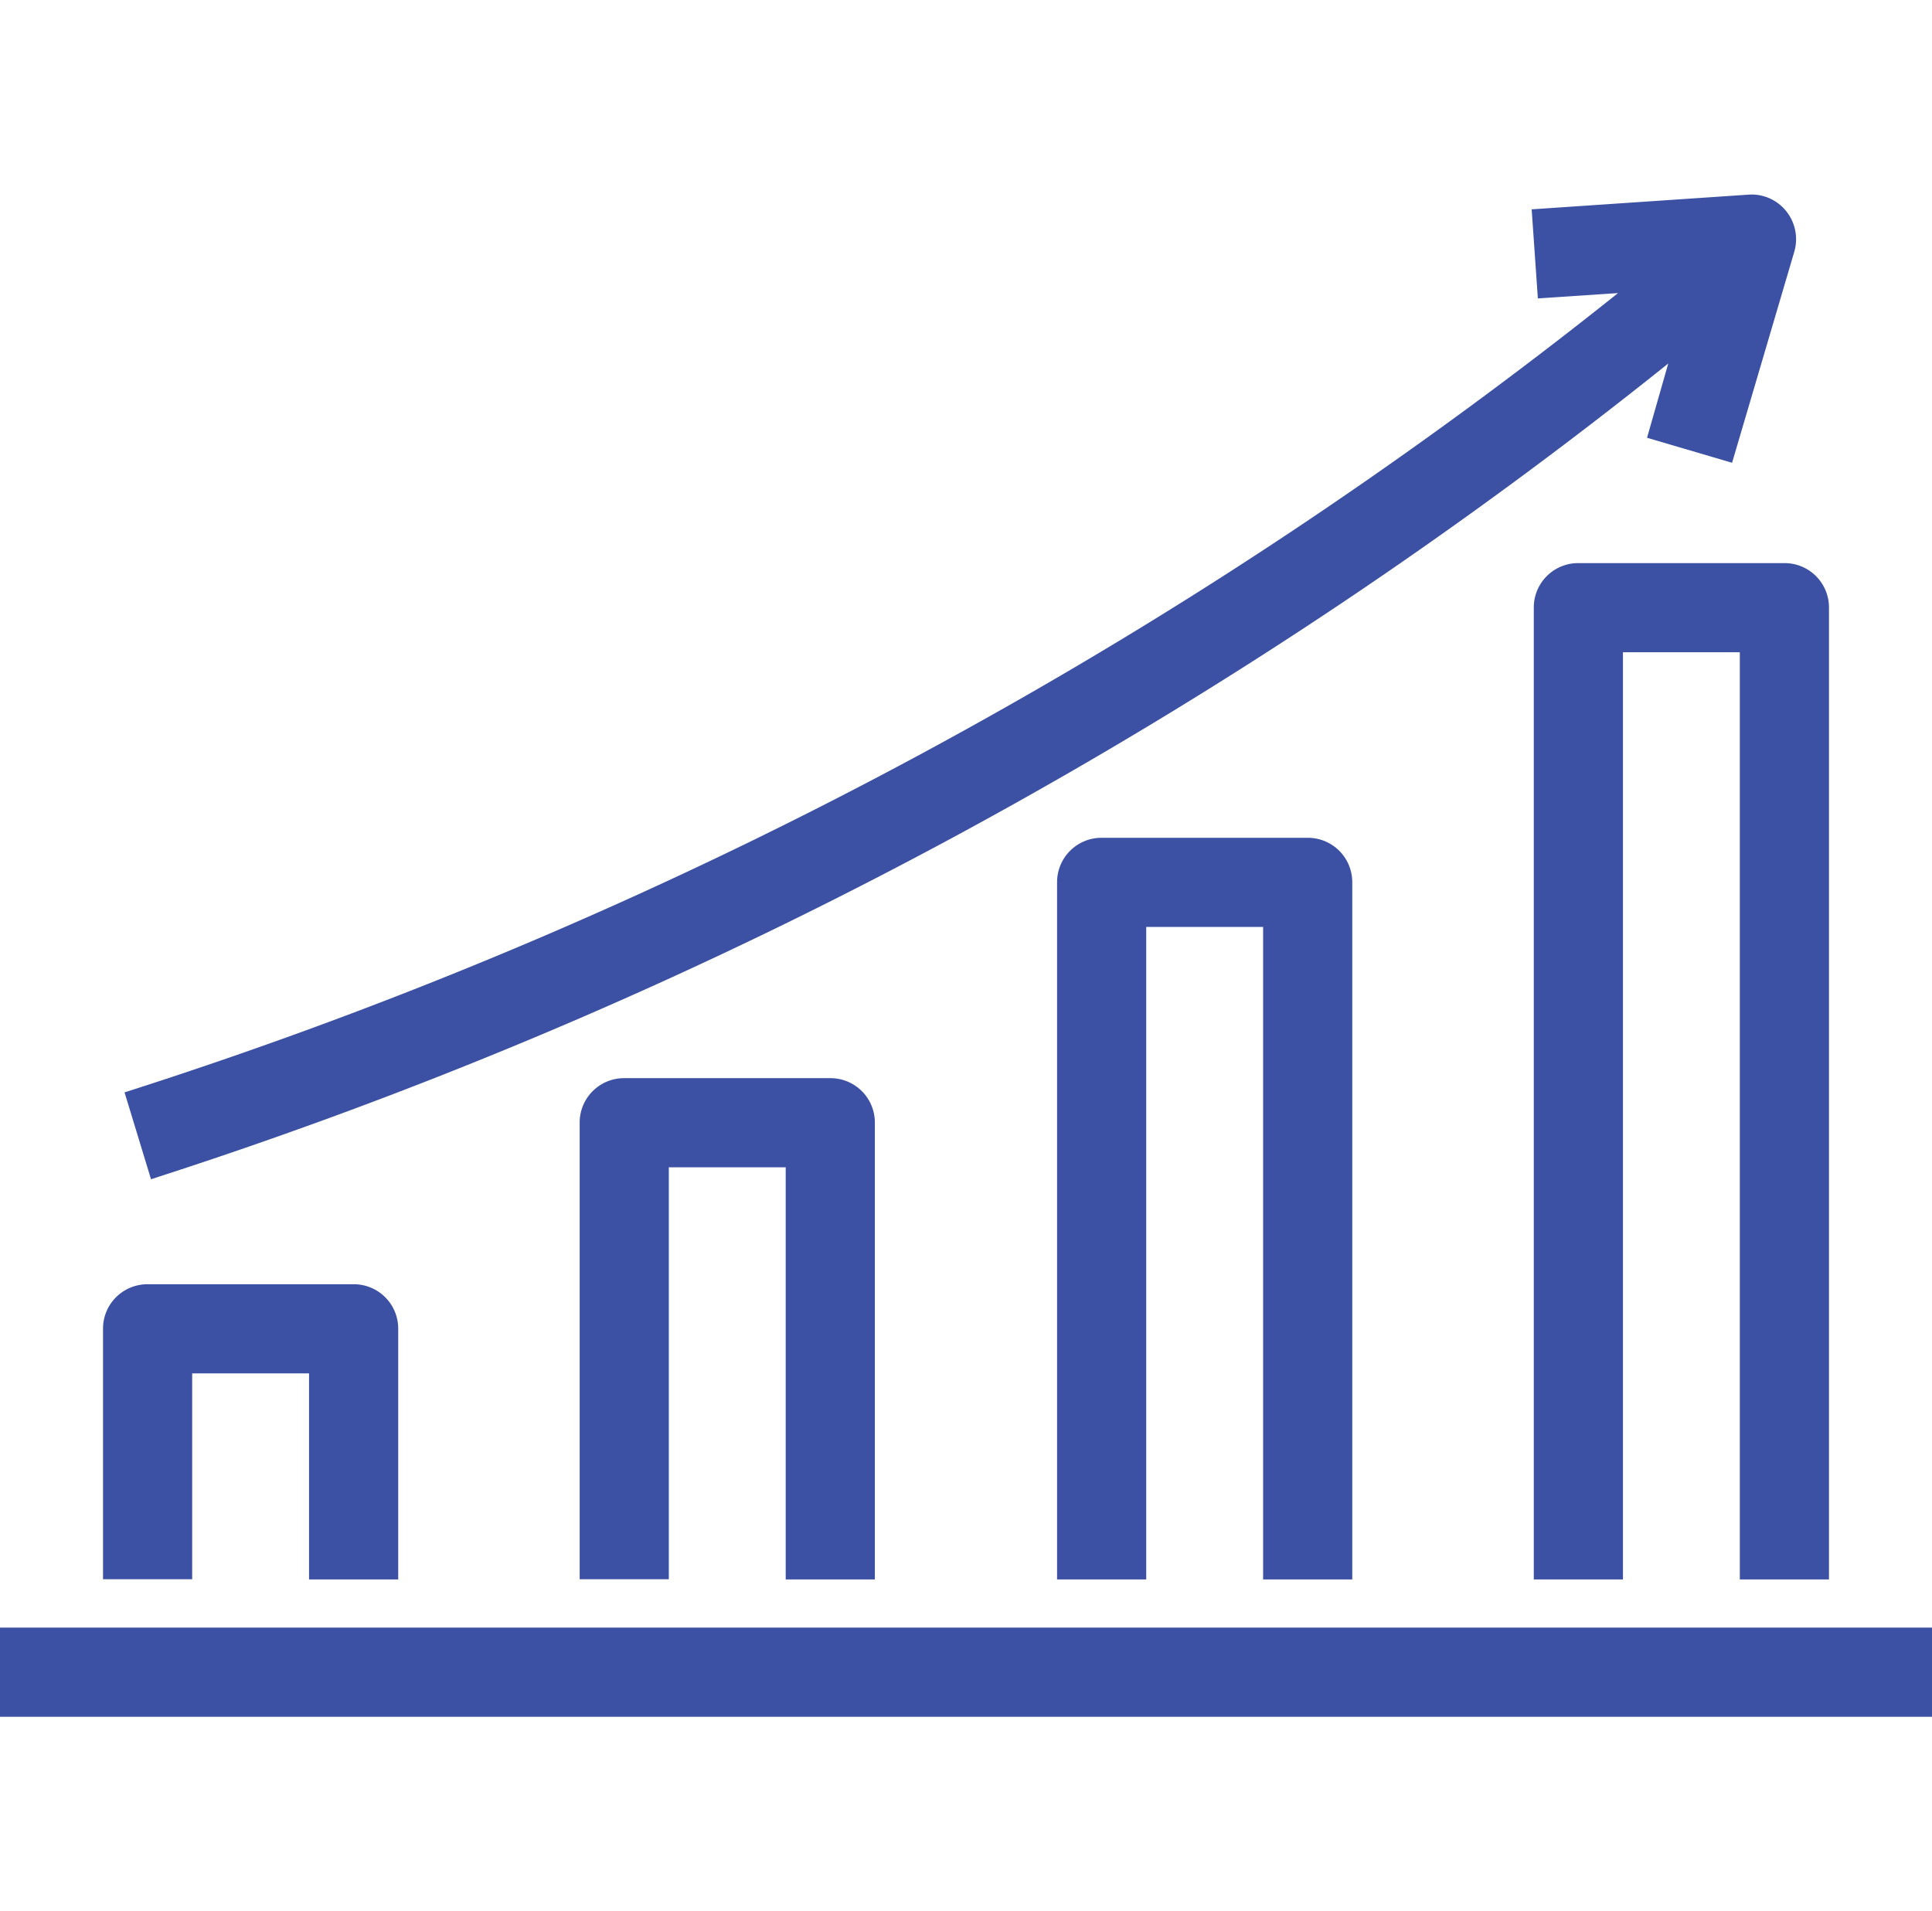 <svg xmlns="http://www.w3.org/2000/svg" width="28.3" height="28" viewBox="0 0 28.3 28">
  <g id="Group_137467" data-name="Group 137467" transform="translate(-26.85 -734)">
    <rect id="Rectangle_40324" data-name="Rectangle 40324" width="28" height="28" transform="translate(27 734)" fill="none"/>
    <g id="admire" transform="translate(20 719)">
      <path id="Path_59464" data-name="Path 59464" d="M42.024,48.564V38.5a.5.5,0,0,0-.5-.5H38.5a.5.5,0,0,0-.5.5V48.564h1.006V39.006h2.012v9.558Z" transform="translate(-15.516 -10.577)" fill="#3c51a3" stroke="#3c51a3" stroke-width="0.3"/>
      <path id="Path_59465" data-name="Path 59465" d="M28.024,52.043V45.5a.5.5,0,0,0-.5-.5H24.5a.5.5,0,0,0-.5.5v6.54h1.006V46.006h2.012v6.037Z" transform="translate(-8.509 -14.056)" fill="#3c51a3" stroke="#3c51a3" stroke-width="0.3"/>
      <path id="Path_59466" data-name="Path 59466" d="M14.024,55.024V51.5a.5.5,0,0,0-.5-.5H10.5a.5.5,0,0,0-.5.5v3.521h1.006V52.006h2.012v3.018Z" transform="translate(-1.491 -17.037)" fill="#3c51a3" stroke="#3c51a3" stroke-width="0.3"/>
      <path id="Path_59467" data-name="Path 59467" d="M56.024,44.588V30.5a.5.5,0,0,0-.5-.5H52.5a.5.5,0,0,0-.5.5V44.588h1.006V31.006h2.012V44.588Z" transform="translate(-22.533 -6.601)" fill="#3c51a3" stroke="#3c51a3" stroke-width="0.3"/>
      <path id="Path_59468" data-name="Path 59468" d="M7,61H35v1.006H7Z" transform="translate(0 -22.007)" fill="#3c51a3" stroke="#3c51a3" stroke-width="0.3"/>
      <path id="Path_59469" data-name="Path 59469" d="M11,32.085A69.426,69.426,0,0,0,33.4,19.911l-.4,1.4.959.282.869-2.948a.506.506,0,0,0-.086-.451A.5.5,0,0,0,34.327,18l-3.042.206.07,1.006,1.5-.1A68.5,68.5,0,0,1,10.7,31.1Z" transform="translate(-1.839 0)" fill="#3c51a3" stroke="#3c51a3" stroke-width="0.3"/>
    </g>
  </g>
</svg>
